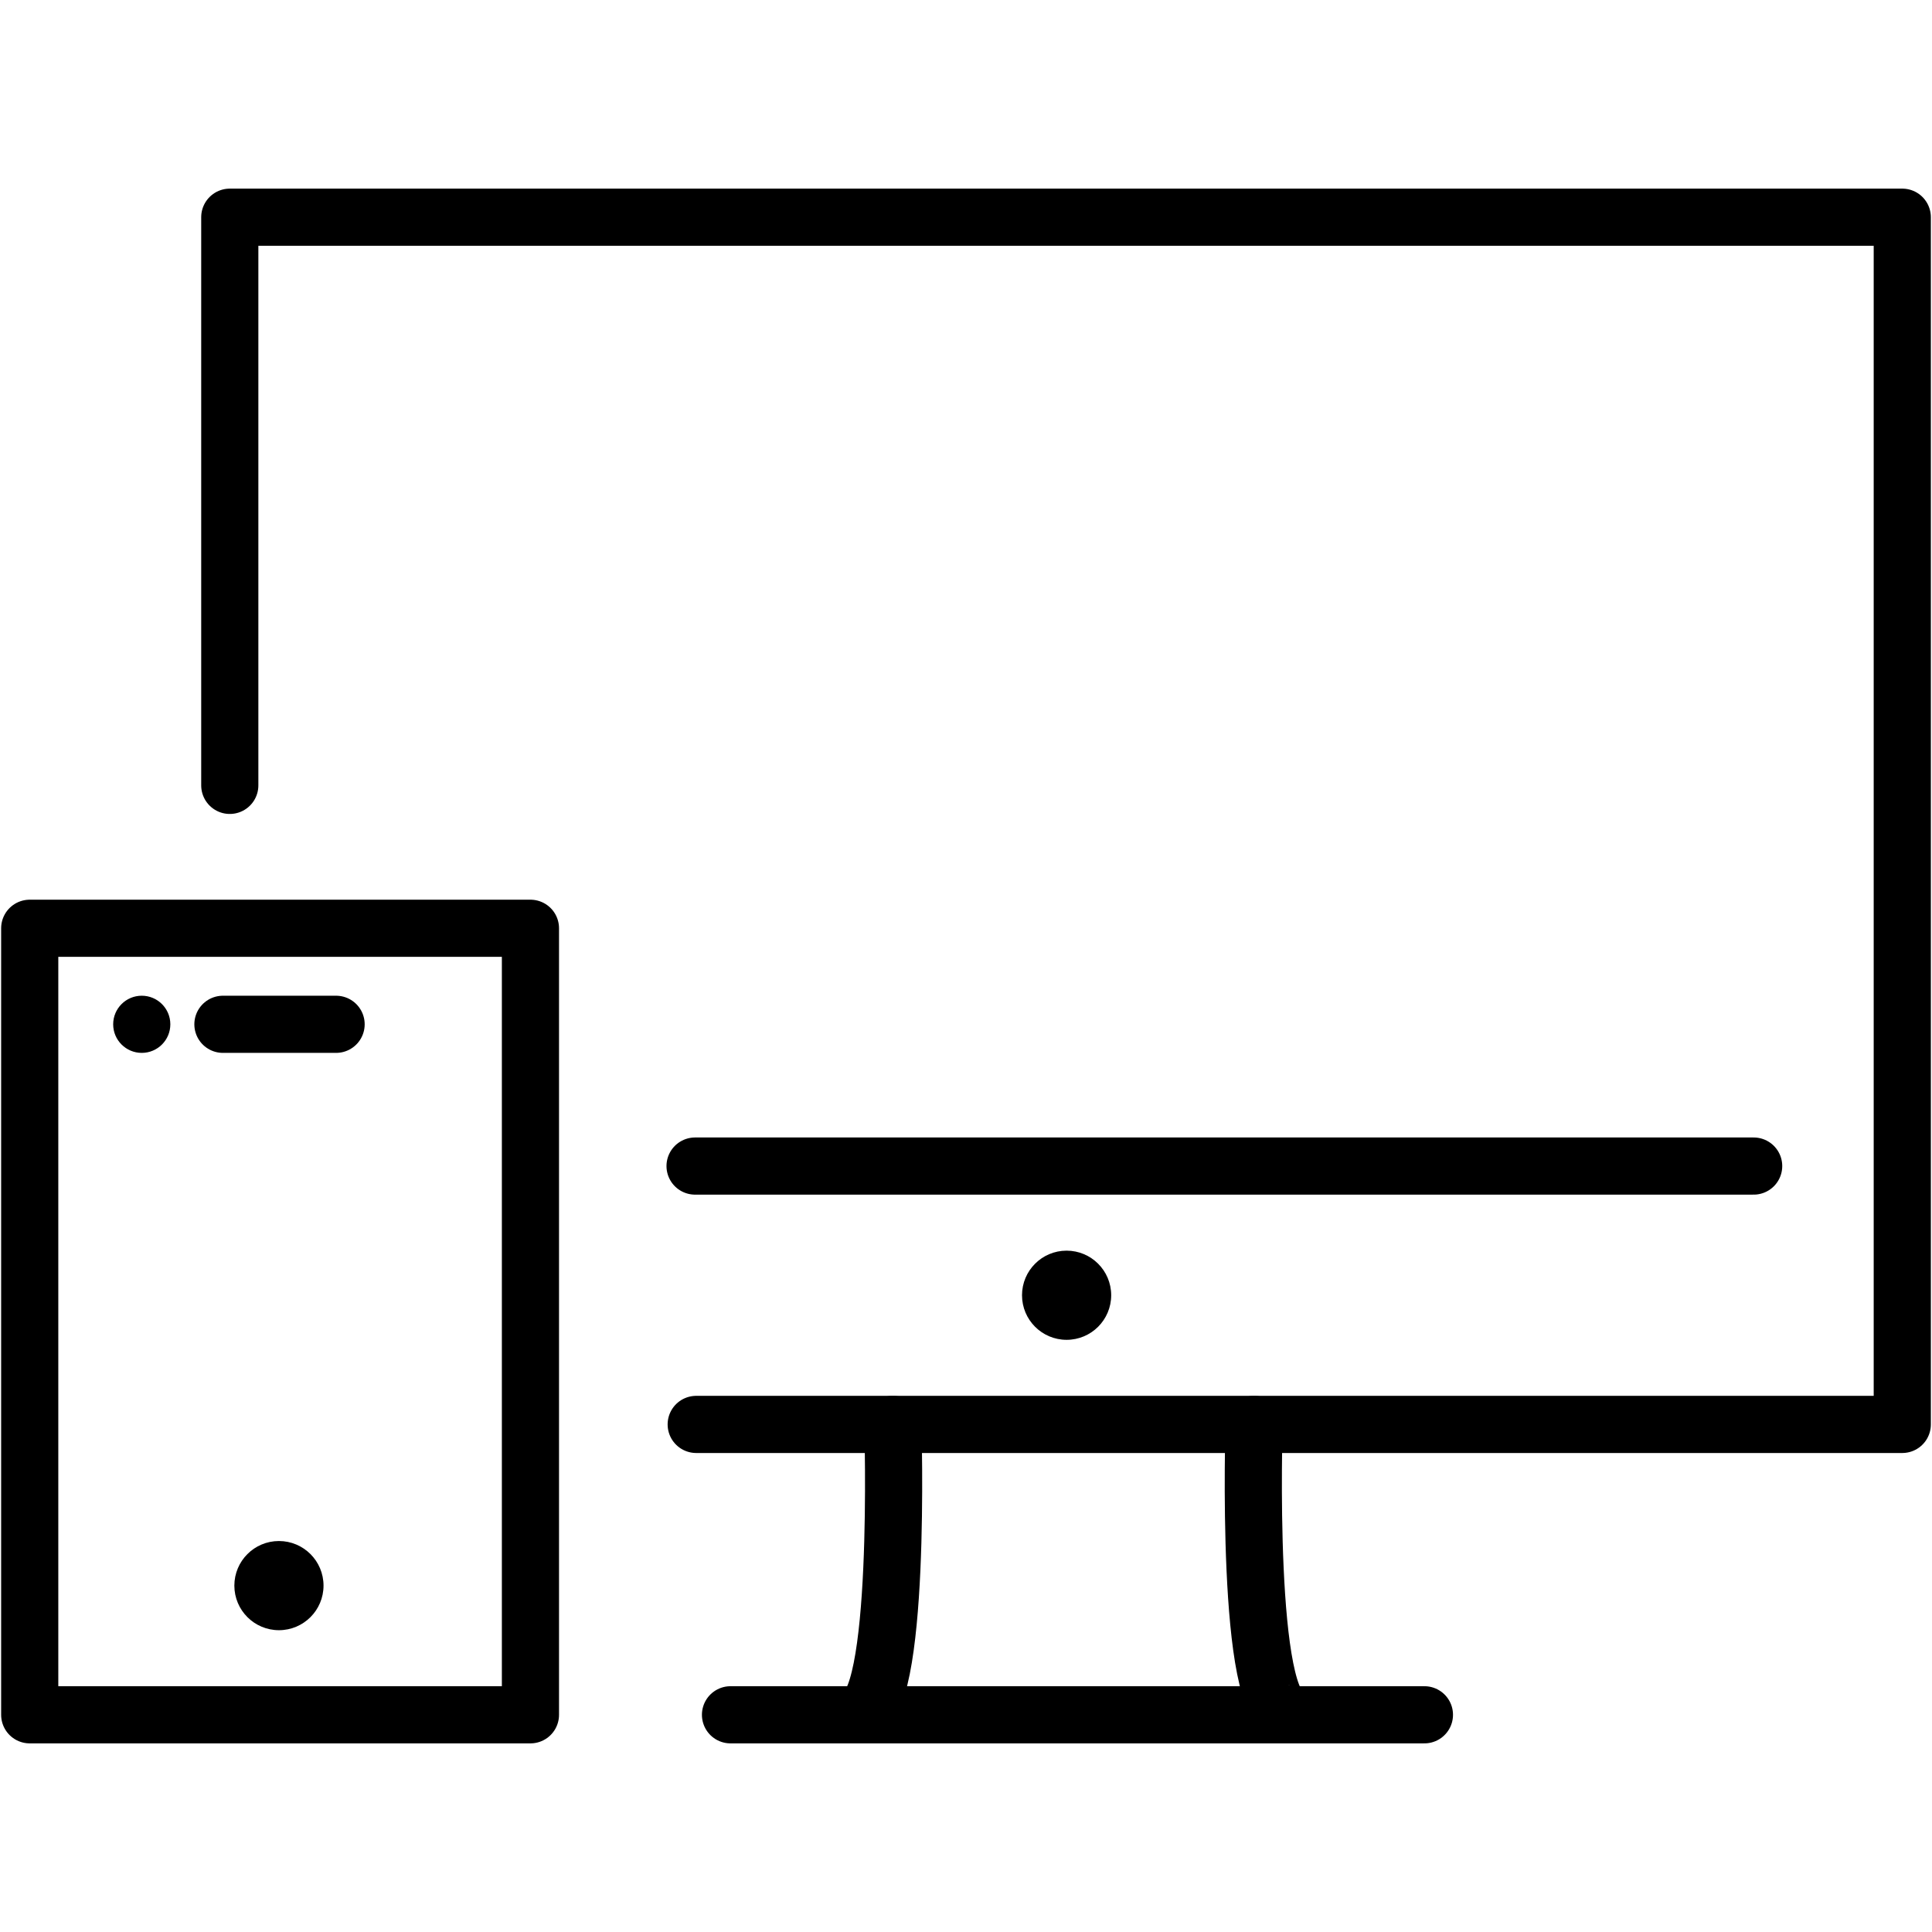 <?xml version="1.0" encoding="utf-8"?>
<!-- Generator: Adobe Illustrator 22.0.0, SVG Export Plug-In . SVG Version: 6.00 Build 0)  -->
<svg version="1.1" id="Layer_2" xmlns="http://www.w3.org/2000/svg" xmlns:xlink="http://www.w3.org/1999/xlink" x="0px" y="0px"
	 viewBox="0 0 169 169" style="enable-background:new 0 0 169 169;" xml:space="preserve">
<style type="text/css">
	.st0{fill:none;stroke:#000000;stroke-width:5;stroke-linecap:round;stroke-miterlimit:10;}
	.st1{fill:none;stroke:#000000;stroke-width:5;stroke-linecap:round;stroke-linejoin:round;stroke-miterlimit:10;}
</style>
<g>
	<line class="st0" x1="-165.3" y1="108.7" x2="-100.4" y2="108.7"/>
	<line class="st0" x1="-165.3" y1="121.9" x2="-100.4" y2="121.9"/>
	<polyline class="st0" points="-157.7,64.9 -142.3,45.2 -126,64.9 	"/>
	<path class="st0" d="M-129.8,60.4l7.8-9.9l11.9,14.4c0,0,3,3.3,5.3,6.5c1.9,2.7,0.1,5.9-2.4,5.9c0,0-46.5,0-46.5,0
		c-1.3,0-2.5,0-4,0.1c-2.3,0.2-4.2,2.4-4.2,5.2c0,2.6,2.6,3.7,4.8,3.8c1,0.1,1.7,0,2.6,0c8.2,0,37.4,0,37.4,0"/>
	<circle cx="-109.6" cy="86.4" r="2.8"/>
	<rect x="-186.5" y="27.8" class="st0" width="107.3" height="126.1"/>
	<polyline class="st0" points="-174.7,14.7 -66,14.7 -66,140.5 	"/>
</g>
<g>
	<path class="st0" d="M-393.7,34.2c0,0,20.2-24.6,54.3-23.5s50.5,25.3,50.5,25.3"/>
	<path class="st0" d="M-394.6,58.3c0,0,17.3-33.4,53.3-32.5c36.1,0.9,49.8,30.8,49.8,30.8"/>
	<path class="st0" d="M-396.2,82.2c0,0,9.1-9.4,21.5-25.7s40.9-21.5,58.1-9.7c17.2,11.9,19.8,26.8,19.8,26.8s3.1,11.4-1.8,29
		s5.3,23.3,5.3,23.3"/>
	<path class="st0" d="M-398.1,104.7c0,0,18.5-16,28.8-31.8s29.8-20.6,44.5-12c14.7,8.7,15.8,23.7,11,41.4
		c-4.8,17.6,4.4,37.8,10.3,38.2"/>
	<path class="st0" d="M-392.5,123.1c10.9-8.3,24.5-24.2,31.3-35.8c4.9-8.4,13.3-17.1,24-14.9c5.9,1.2,11.8,6,12,12
		c0.1,2.5-0.1,4.1-1.6,6.1c-1.5,2-3.3,3.8-5.3,5.3c-2.9,2.2-6.2,4-9.2,6.1c-5.7,4.2-11.1,8.9-16,14.1c-3.9,4.1-19,22.9-23.1,27.9"/>
	<path class="st0" d="M-366.6,155.3c4.9-8,10.5-15.5,16.5-22.6c5.9-7,12-14.1,19.4-19.5"/>
	<path class="st0" d="M-348.6,158.3c0,0,6-20.4,24.4-27.1"/>
	<path class="st0" d="M-284.8,70.6c0,0,6.2,20.6-2,39"/>
</g>
<g>
	<rect x="2.6" y="81.2" class="st1" width="43.8" height="68.8"/>
	<polyline class="st1" points="20.1,68.7 20.1,19 166.4,19 166.4,124.6 60.9,124.6 	"/>
	<line class="st1" x1="60.8" y1="102" x2="153.4" y2="102"/>
	<line class="st1" x1="63.9" y1="150" x2="124.6" y2="150"/>
	<line class="st1" x1="19.5" y1="89.6" x2="29.4" y2="89.6"/>
	<circle cx="12.4" cy="89.6" r="2.5"/>
	<path class="st1" d="M78.1,124.6c0,0,0.8,25.3-3.1,25.3"/>
	<path class="st1" d="M109.7,124.6c0,0-0.8,25.3,3.1,25.3"/>
	<circle cx="24.4" cy="138.7" r="3.9"/>
	<circle cx="93.3" cy="113.3" r="3.9"/>
</g>
</svg>
